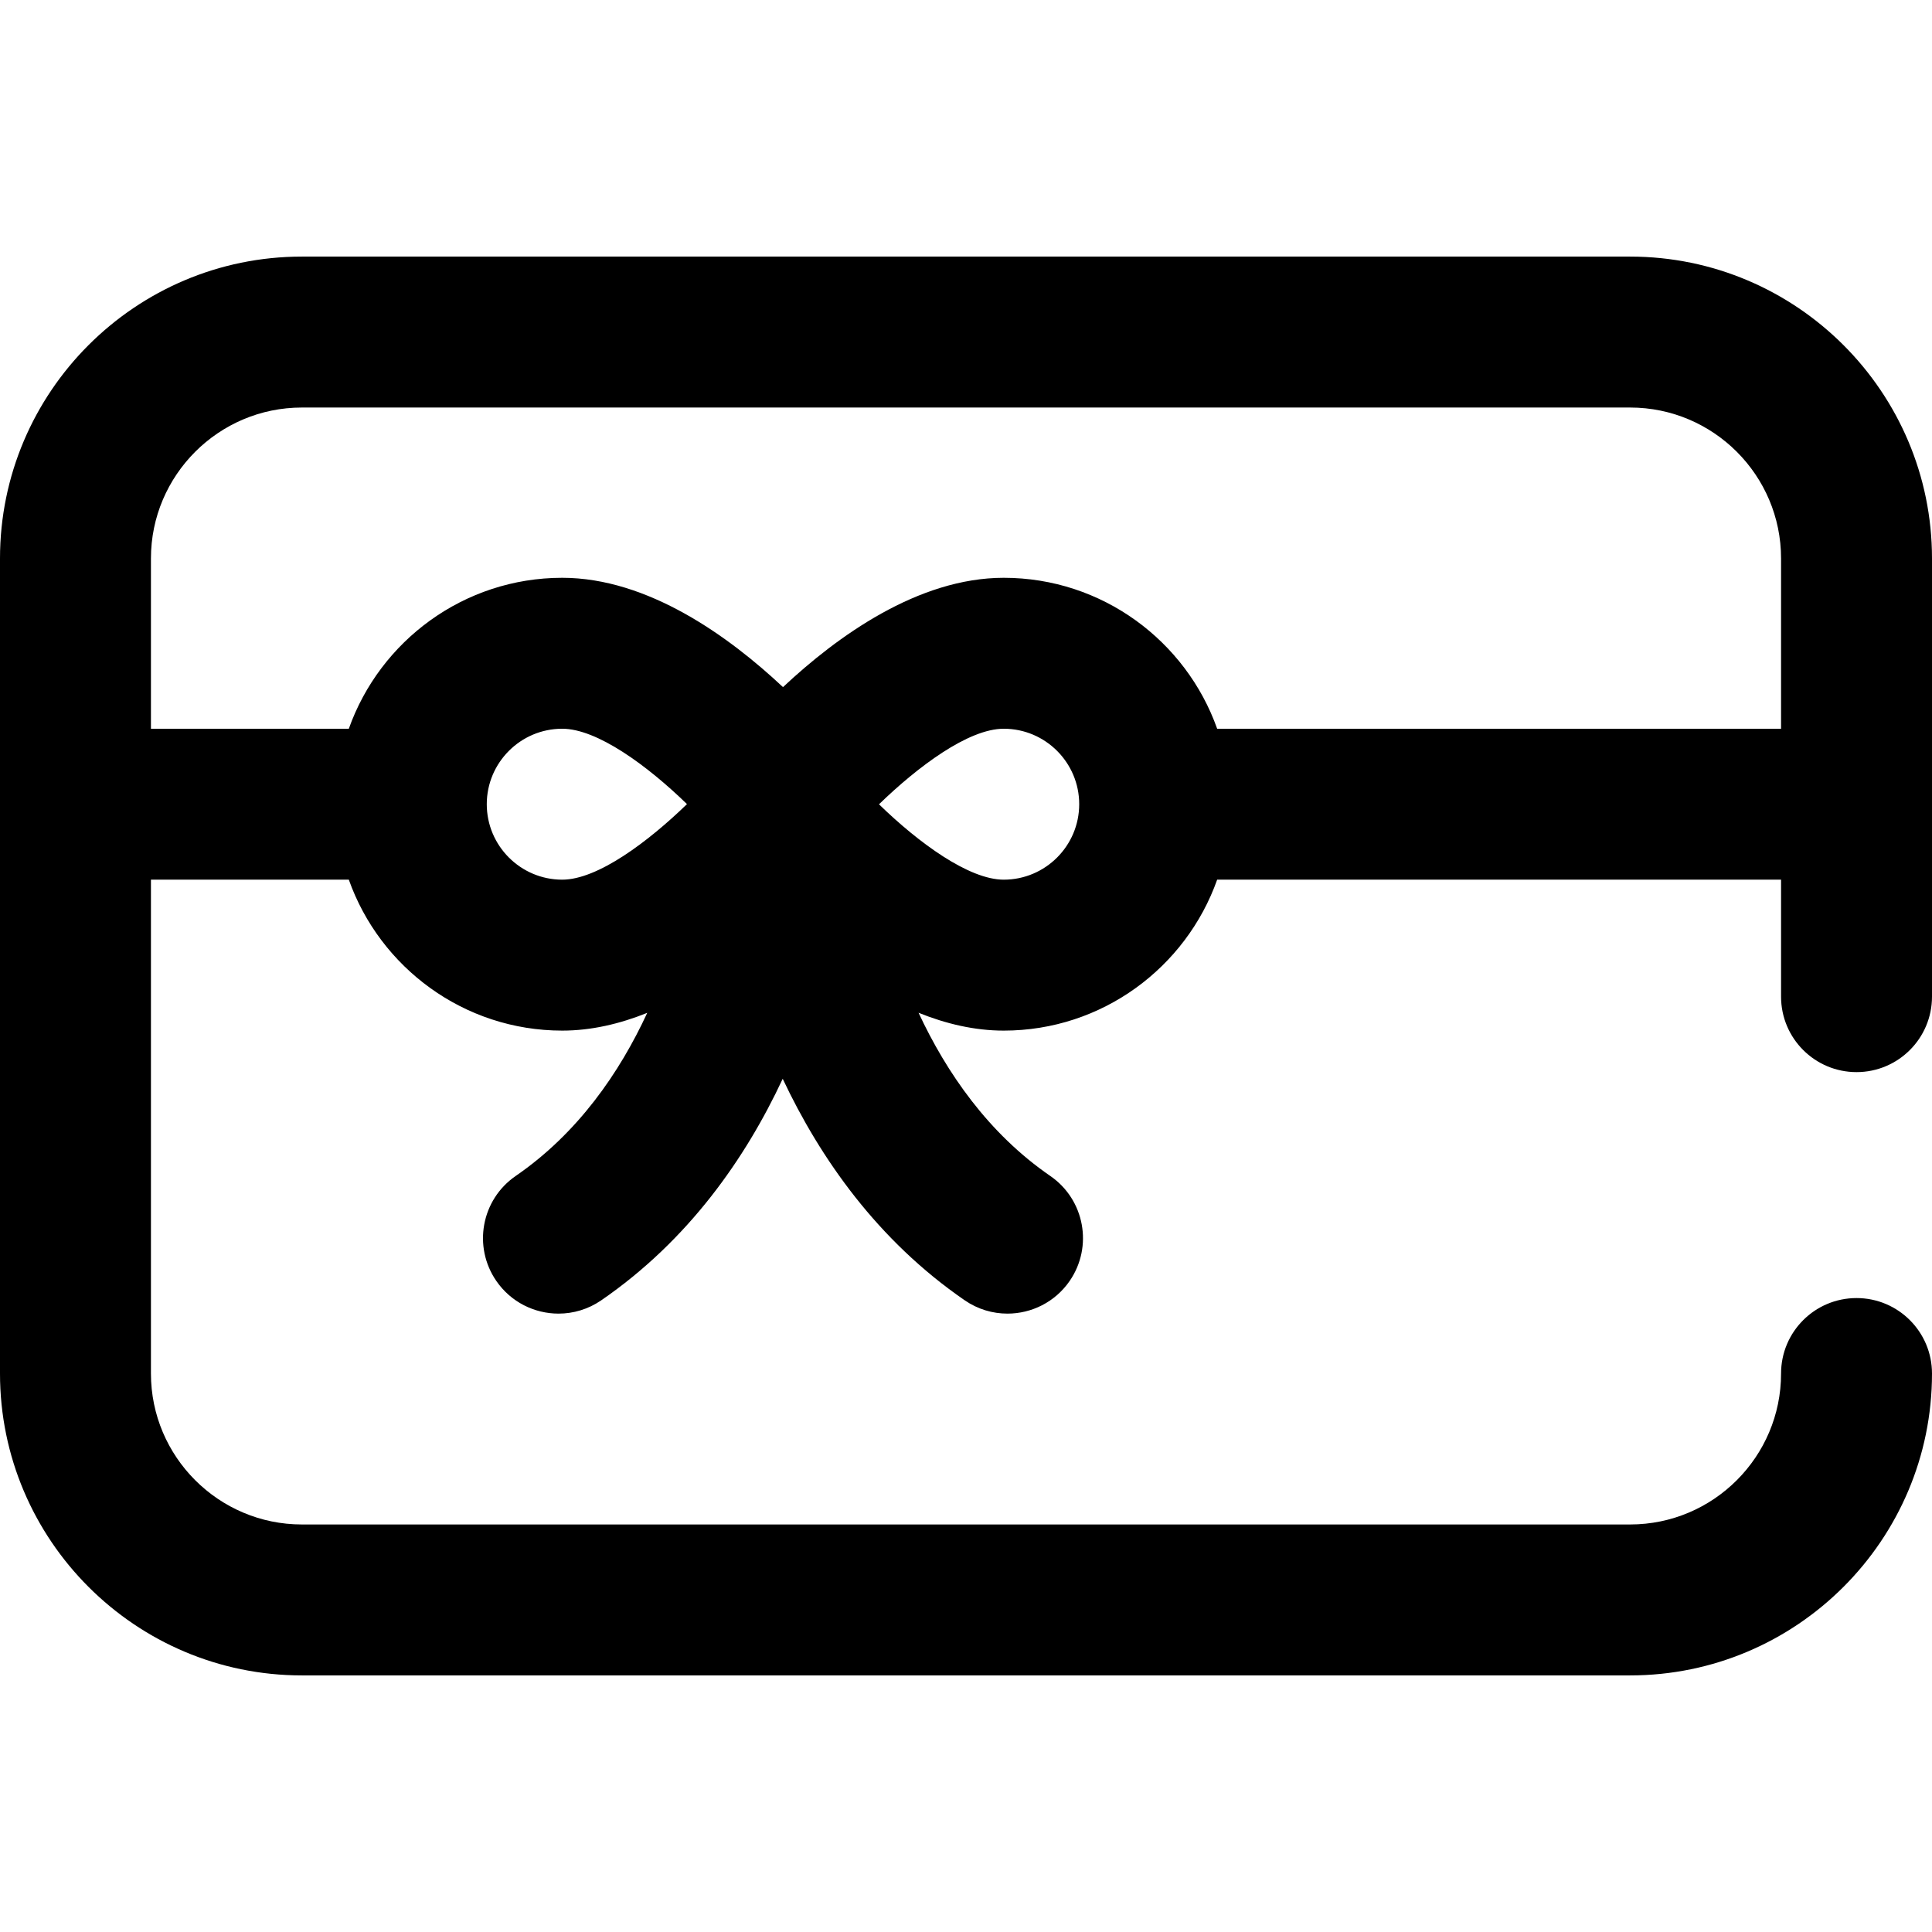 <?xml version="1.0" encoding="iso-8859-1"?>
<!-- Generator: Adobe Illustrator 19.0.0, SVG Export Plug-In . SVG Version: 6.00 Build 0)  -->
<svg version="1.1" id="Capa_1" xmlns="http://www.w3.org/2000/svg" xmlns:xlink="http://www.w3.org/1999/xlink" x="0px" y="0px"
	 viewBox="0 0 512 512" style="enable-background:new 0 0 512 512;" xml:space="preserve">
<g>
	<g>
		<path d="M492,284.122c11.046,0,20-8.955,20-20V148c0-44.112-35.888-80-80-80H80c-44.112,0-80,35.888-80,80v216
			c0,44.112,35.888,80,80,80h352c44.112,0,80-35.888,80-80c0-11.046-8.954-20-20-20c-11.046,0-20,8.954-20,20
			c0,22.056-17.944,40-40,40H80c-22.056,0-40-17.944-40-40V233.122h52.44c8.256,23.278,30.487,40,56.56,40
			c7.731,0,15.318-1.803,22.529-4.709c-7.34,15.861-18.356,31.872-34.866,43.232c-9.1,6.261-11.401,18.714-5.14,27.813
			c3.879,5.637,10.132,8.665,16.495,8.665c3.907,0,7.856-1.143,11.319-3.525c23.095-15.891,38.206-37.573,48.089-58.709
			c9.968,21.134,25.145,42.82,48.237,58.709c3.463,2.383,7.411,3.525,11.319,3.525c6.361,0,12.616-3.028,16.495-8.665
			c6.261-9.1,3.96-21.552-5.14-27.813c-16.423-11.3-27.48-27.338-34.91-43.25c7.224,2.916,14.826,4.727,22.573,4.727
			c26.073,0,48.303-16.722,56.56-40H472v31C472,275.167,480.954,284.122,492,284.122z M149,233.122c-11.028,0-20-8.973-20-20
			c0-11.028,8.972-20,20-20c9.204,0,22.492,9.7,33.058,19.975C171.81,223.034,158.401,233.122,149,233.122z M266,233.122
			c-9.204,0-22.492-9.7-33.058-19.975c10.248-9.937,23.657-20.025,33.058-20.025c11.028,0,20,8.972,20,20
			C286,224.15,277.028,233.122,266,233.122z M322.56,193.122c-8.256-23.278-30.487-40-56.56-40c-22.71,0-44.181,15.541-58.5,28.973
			c-14.319-13.433-35.79-28.973-58.5-28.973c-26.073,0-48.303,16.722-56.56,40H40V148c0-22.056,17.944-40,40-40h352
			c22.056,0,40,17.944,40,40v45.122H322.56z"/>
	</g>
</g>
<g>
</g>
<g>
</g>
<g>
</g>
<g>
</g>
<g>
</g>
<g>
</g>
<g>
</g>
<g>
</g>
<g>
</g>
<g>
</g>
<g>
</g>
<g>
</g>
<g>
</g>
<g>
</g>
<g>
</g>
</svg>

